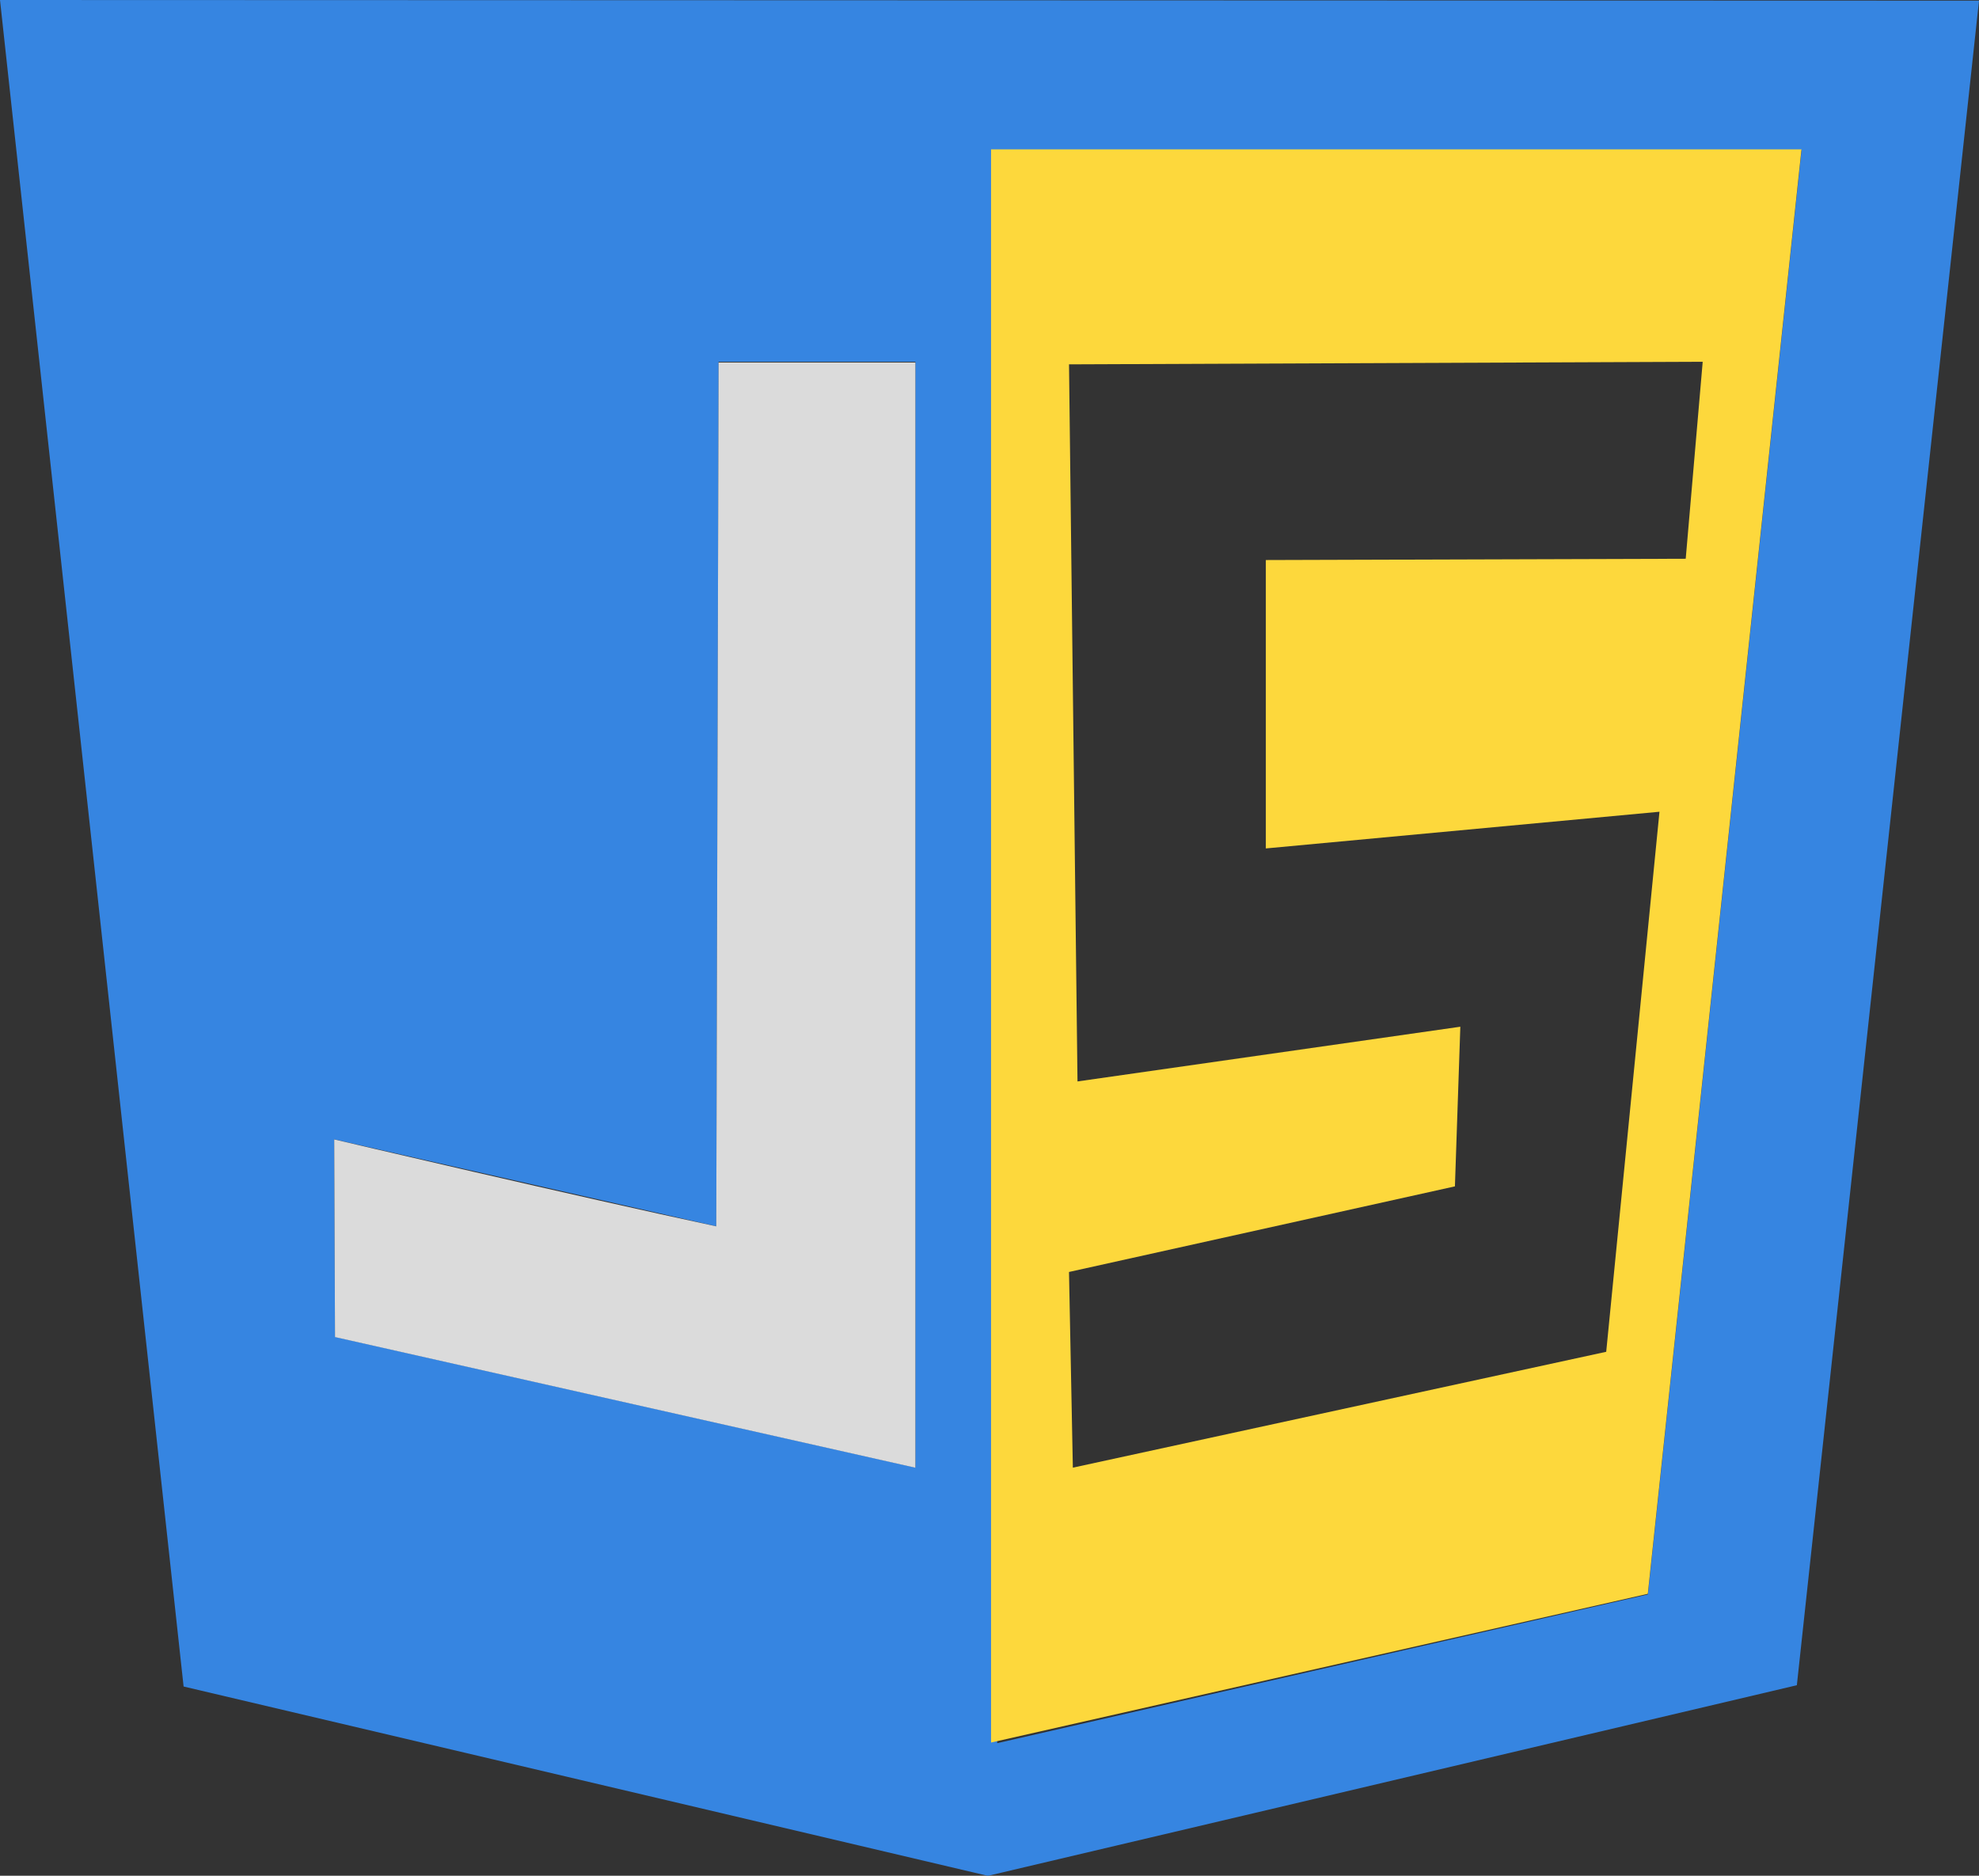 <svg xmlns="http://www.w3.org/2000/svg" width="99.165" height="93.996" viewBox="0 0 99.165 93.996">
  <rect x="0" y="0" width="99.165" height="93.996" fill="#333333" stroke="none"/>
  <g id="g5193" transform="translate(-15 -157.4)">
    <path id="path5113" d="M4.2,197.913-5,113.4l99.165.032-9.127,84.416L44.5,207.4ZM77.573,193.3l7.7-72.384H44.66l.309,79.836Zm-36.7-61.772H31.007l-.116,43.321-19.144-4.355.039,9.9,29.084,6.548V131.528Z" transform="translate(20 44)" fill="#3685e1"/>
    <path id="path5159" d="M64.542,224.685c-1.276-.323-7.58-1.742-14-3.193L38.9,218.879v-4.871c0-4.774,0-4.871.58-4.709.309.1,4.564,1.064,9.437,2.193l8.857,2.032.077-21.612.077-21.612H67.6v27.483c0,21.838-.077,27.483-.348,27.483-.193-.032-1.431-.29-2.707-.581Z" transform="translate(-6.921 5.454)" fill="rgba(235,235,235,0)" opacity="0.986"/>
    <path id="path5157" d="M38.339,218.537l-.039-9.9s12.222,2.871,19.144,4.355l.116-43.289h9.862v55.385l-29.084-6.548Z" transform="translate(-6.553 5.861)" fill="rgba(235,235,235,0.92)" opacity="0.986"/>
    <path id="path5117" d="M123.4,136.6h40.61l-7.7,72.384L123.4,216.436Zm30.825,60.256,2.669-27.063-19.725,1.839V157.18l21.04-.064.851-9.871-31.753.129.425,35.934,19.183-2.742-.271,8-19.338,4.29.193,9.806,26.725-5.806Z" transform="translate(-58.74 28.284)" fill="#fdd83c"/>
  </g>
</svg>
